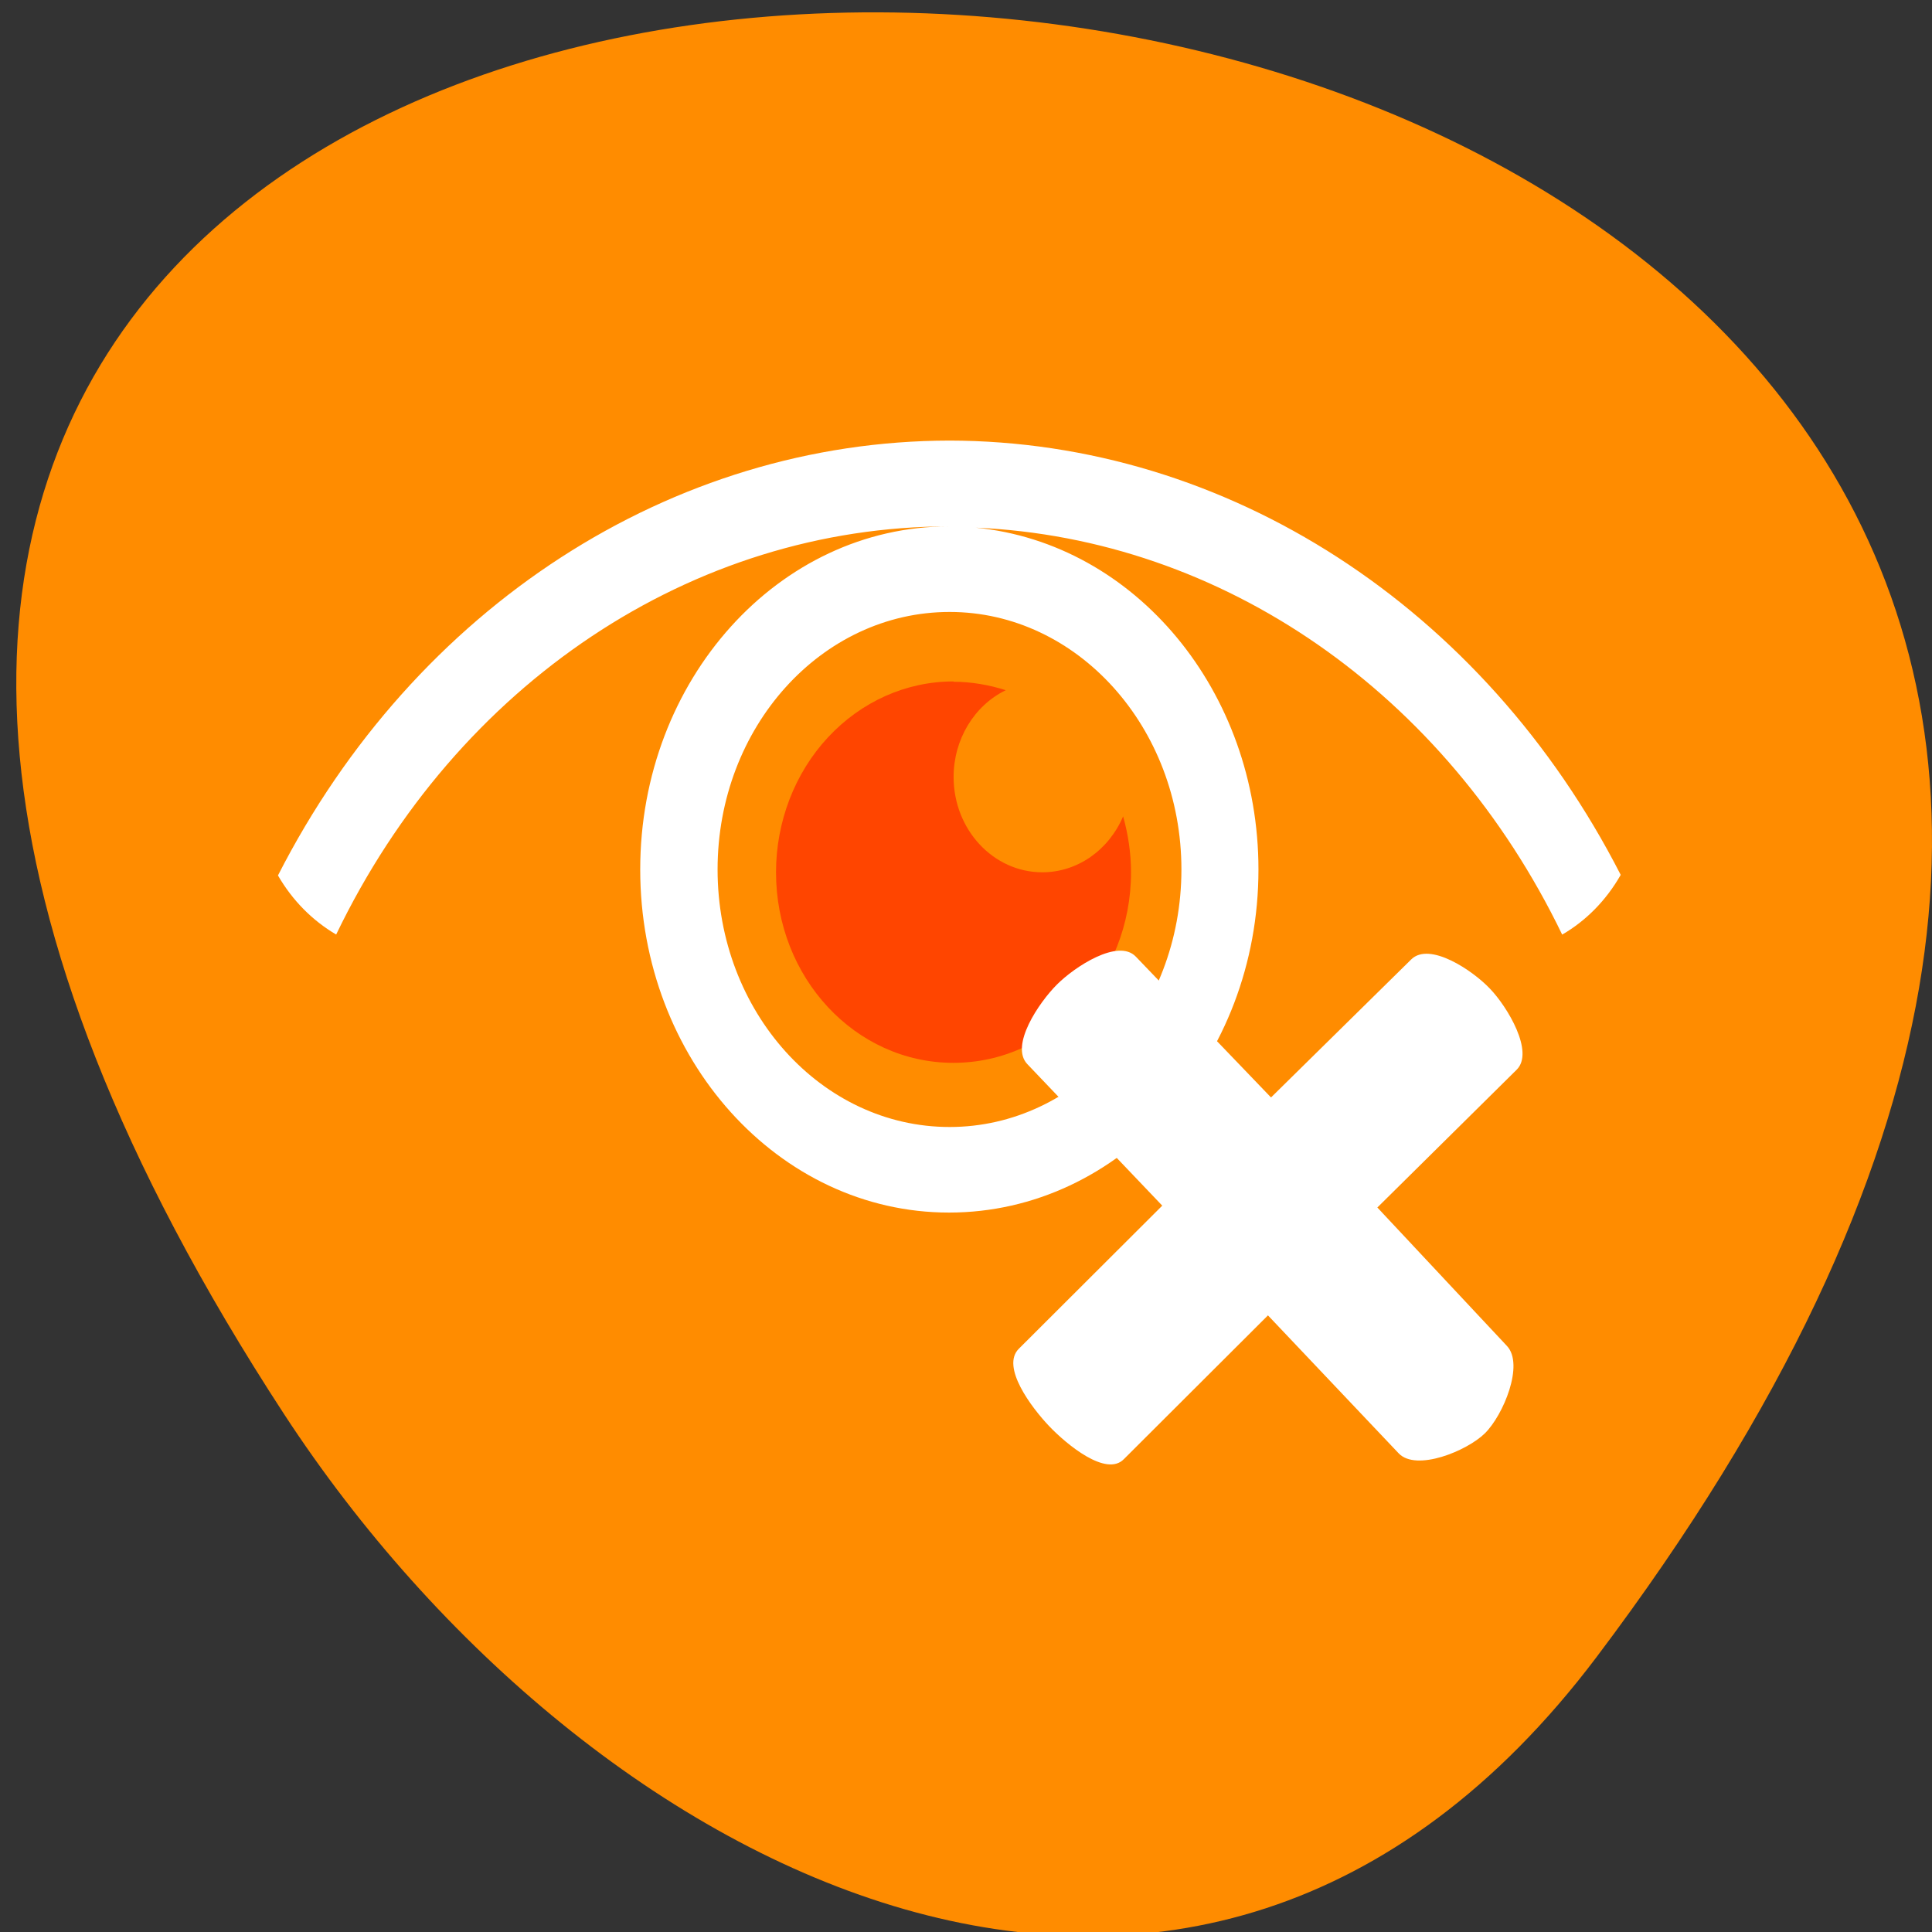 <svg xmlns="http://www.w3.org/2000/svg" viewBox="0 0 24 24"><rect x="0" y="0" width="24" height="24" fill="#333333" stroke="none"/><path d="m 19.832 20.586 c 18.762 -24.867 -32.867 -28.402 -16.301 -3.016 c 3.781 5.785 11.332 9.602 16.301 3.016" style="fill:#ff8c00"/><path d="m 11.797 5.473 c -3.453 0.004 -6.641 2.066 -8.344 5.402 c 0.18 0.312 0.43 0.562 0.723 0.734 c 1.5 -3.117 4.426 -5.07 7.613 -5.07 c -2.117 0 -3.836 1.906 -3.836 4.262 c 0 2.355 1.719 4.262 3.836 4.262 c 2.125 0 3.844 -1.906 3.844 -4.262 c 0 -2.211 -1.527 -4.051 -3.512 -4.246 c 3.066 0.133 5.836 2.055 7.285 5.055 c 0.297 -0.172 0.547 -0.426 0.727 -0.742 c -1.703 -3.328 -4.891 -5.391 -8.344 -5.395 m 0.008 2.129 c 1.586 0 2.879 1.434 2.879 3.199 c 0 1.766 -1.293 3.199 -2.879 3.199 c -1.594 0 -2.883 -1.434 -2.883 -3.199 c 0 -1.766 1.289 -3.199 2.883 -3.199" style="fill:#fff"/><path d="m 11.844 8.465 c -0.586 0 -1.145 0.25 -1.559 0.695 c -0.414 0.445 -0.645 1.051 -0.645 1.676 c 0 1.309 0.984 2.367 2.203 2.367 c 1.219 0 2.207 -1.059 2.207 -2.367 c 0 -0.234 -0.035 -0.469 -0.098 -0.695 c -0.18 0.422 -0.57 0.695 -1.004 0.695 c -0.609 0 -1.102 -0.531 -1.102 -1.184 c 0 -0.465 0.254 -0.887 0.648 -1.078 c -0.207 -0.066 -0.43 -0.105 -0.648 -0.105" style="fill:#ff4500"/><path d="m 14.109 11.883 c -0.219 -0.227 -0.758 0.125 -0.98 0.348 c -0.223 0.223 -0.586 0.758 -0.367 0.988 l 1.676 1.758 l -1.781 1.777 c -0.227 0.223 0.156 0.73 0.375 0.961 c 0.219 0.23 0.711 0.637 0.93 0.41 l 1.789 -1.785 l 1.625 1.715 c 0.219 0.227 0.848 -0.031 1.07 -0.25 c 0.227 -0.223 0.492 -0.855 0.273 -1.086 l -1.609 -1.719 l 1.73 -1.711 c 0.223 -0.219 -0.113 -0.781 -0.332 -1.008 c -0.215 -0.227 -0.75 -0.586 -0.977 -0.363 l -1.742 1.715" style="fill:#fff;fill-rule:evenodd"/></svg>